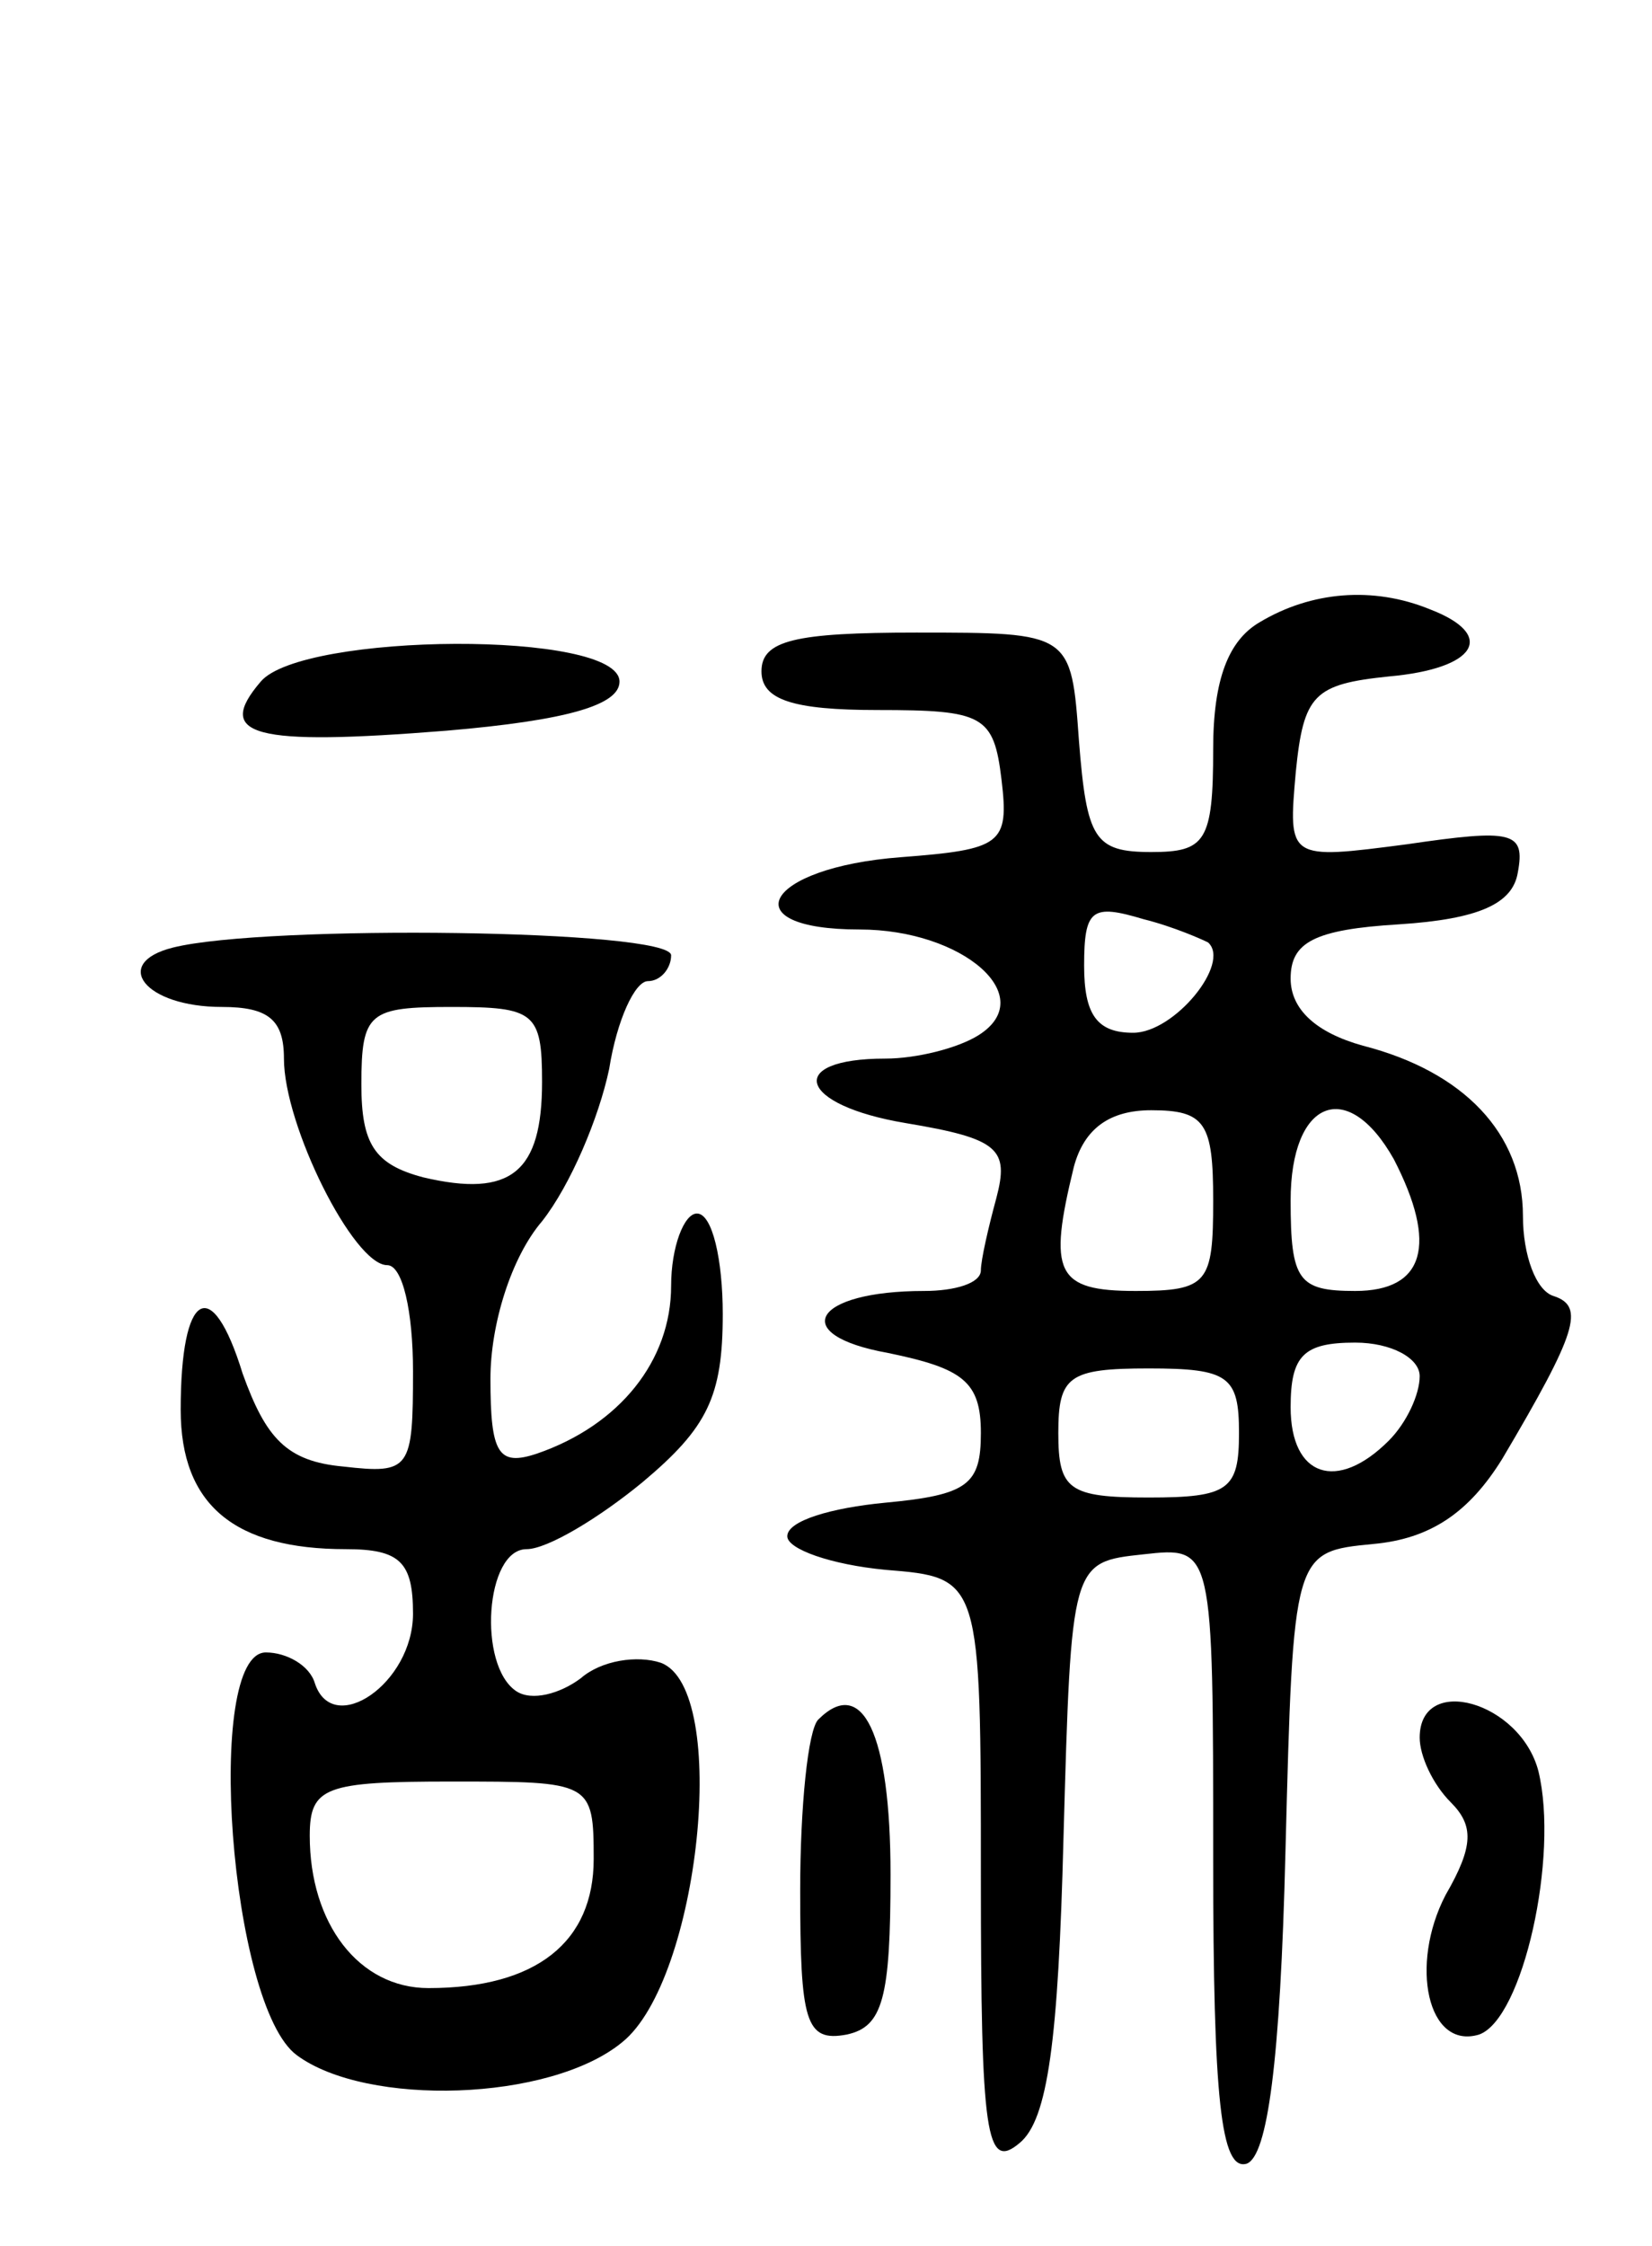 <svg version="1.0" xmlns="http://www.w3.org/2000/svg"
 width="64pt" height="87pt" viewBox="0 0 64 87"
 preserveAspectRatio="xMidYMid meet">
<g transform="translate(0,87) scale(0.1,-0.1)"
fill="#000000" stroke="none">
<path d="M488 629 c-12 -7 -18 -22 -18 -49 0 -36 -3 -40 -24 -40 -22 0 -25 5
-28 43 -3 42 -3 42 -63 42 -47 0 -60 -3 -60 -15 0 -11 12 -15 45 -15 41 0 45
-2 48 -27 3 -25 0 -27 -39 -30 -53 -4 -66 -28 -16 -28 40 0 70 -26 46 -41 -8
-5 -24 -9 -36 -9 -39 0 -34 -18 8 -25 36 -6 40 -10 35 -29 -3 -11 -6 -24 -6
-28 0 -5 -10 -8 -22 -8 -43 0 -53 -17 -14 -24 29 -6 36 -11 36 -31 0 -20 -5
-24 -37 -27 -21 -2 -38 -7 -38 -13 0 -5 17 -11 38 -13 37 -3 37 -3 37 -119 0
-100 2 -114 15 -103 11 9 15 40 17 118 3 107 3 107 31 110 27 3 27 3 27 -118
0 -93 3 -121 13 -118 8 3 13 39 15 121 3 116 3 116 34 119 22 2 37 12 50 33
29 49 32 59 20 63 -7 2 -12 16 -12 31 0 32 -23 56 -62 66 -18 5 -28 14 -28 26
0 14 9 19 42 21 31 2 44 8 46 20 3 16 -2 17 -43 11 -46 -6 -46 -6 -43 28 3 30
7 34 36 37 34 3 42 16 16 26 -22 9 -46 7 -66 -5z m-20 -124 c9 -8 -13 -35 -29
-35 -14 0 -19 7 -19 26 0 22 3 24 23 18 12 -3 23 -8 25 -9z m2 -100 c0 -32 -2
-35 -30 -35 -31 0 -34 7 -24 48 4 15 14 22 30 22 21 0 24 -5 24 -35z m70 16
c17 -33 12 -51 -15 -51 -22 0 -25 4 -25 35 0 39 22 48 40 16z m10 -84 c0 -7
-5 -18 -12 -25 -20 -20 -38 -14 -38 13 0 20 5 25 25 25 14 0 25 -6 25 -13z
m-70 -22 c0 -22 -4 -25 -35 -25 -31 0 -35 3 -35 25 0 22 4 25 35 25 31 0 35
-3 35 -25z"/>
<path d="M101 606 c-18 -21 -3 -25 72 -19 47 4 67 10 67 19 0 20 -123 19 -139
0z"/>
<path d="M67 503 c-24 -6 -11 -23 19 -23 18 0 24 -5 24 -20 0 -26 27 -80 40
-80 6 0 10 -18 10 -41 0 -38 -1 -40 -27 -37 -22 2 -30 11 -39 36 -12 39 -24
32 -24 -14 0 -37 21 -54 64 -54 21 0 26 -5 26 -25 0 -27 -31 -48 -38 -27 -2 7
-11 12 -19 12 -24 0 -14 -137 12 -156 27 -20 98 -18 126 5 30 24 42 137 15
147 -9 3 -23 1 -31 -6 -8 -6 -19 -9 -25 -5 -15 10 -12 55 4 55 8 0 28 12 45
26 25 21 31 33 31 65 0 21 -4 39 -10 39 -5 0 -10 -13 -10 -28 0 -29 -20 -54
-52 -65 -15 -5 -18 0 -18 29 0 21 8 47 20 61 11 14 22 40 26 59 3 19 10 34 15
34 5 0 9 5 9 10 0 10 -157 12 -193 3z m143 -52 c0 -35 -12 -45 -46 -37 -19 5
-24 13 -24 36 0 28 3 30 35 30 32 0 35 -2 35 -29z m20 -301 c0 -32 -22 -50
-64 -50 -27 0 -46 25 -46 59 0 19 6 21 55 21 54 0 55 0 55 -30z"/>
<path d="M317 204 c-4 -4 -7 -34 -7 -66 0 -51 2 -59 18 -56 14 3 17 14 17 62
0 55 -11 77 -28 60z"/>
<path d="M550 197 c0 -7 5 -18 12 -25 9 -9 9 -17 -2 -36 -14 -27 -7 -60 13
-54 17 6 31 69 23 102 -7 27 -46 38 -46 13z"/>
</g>
</svg>
